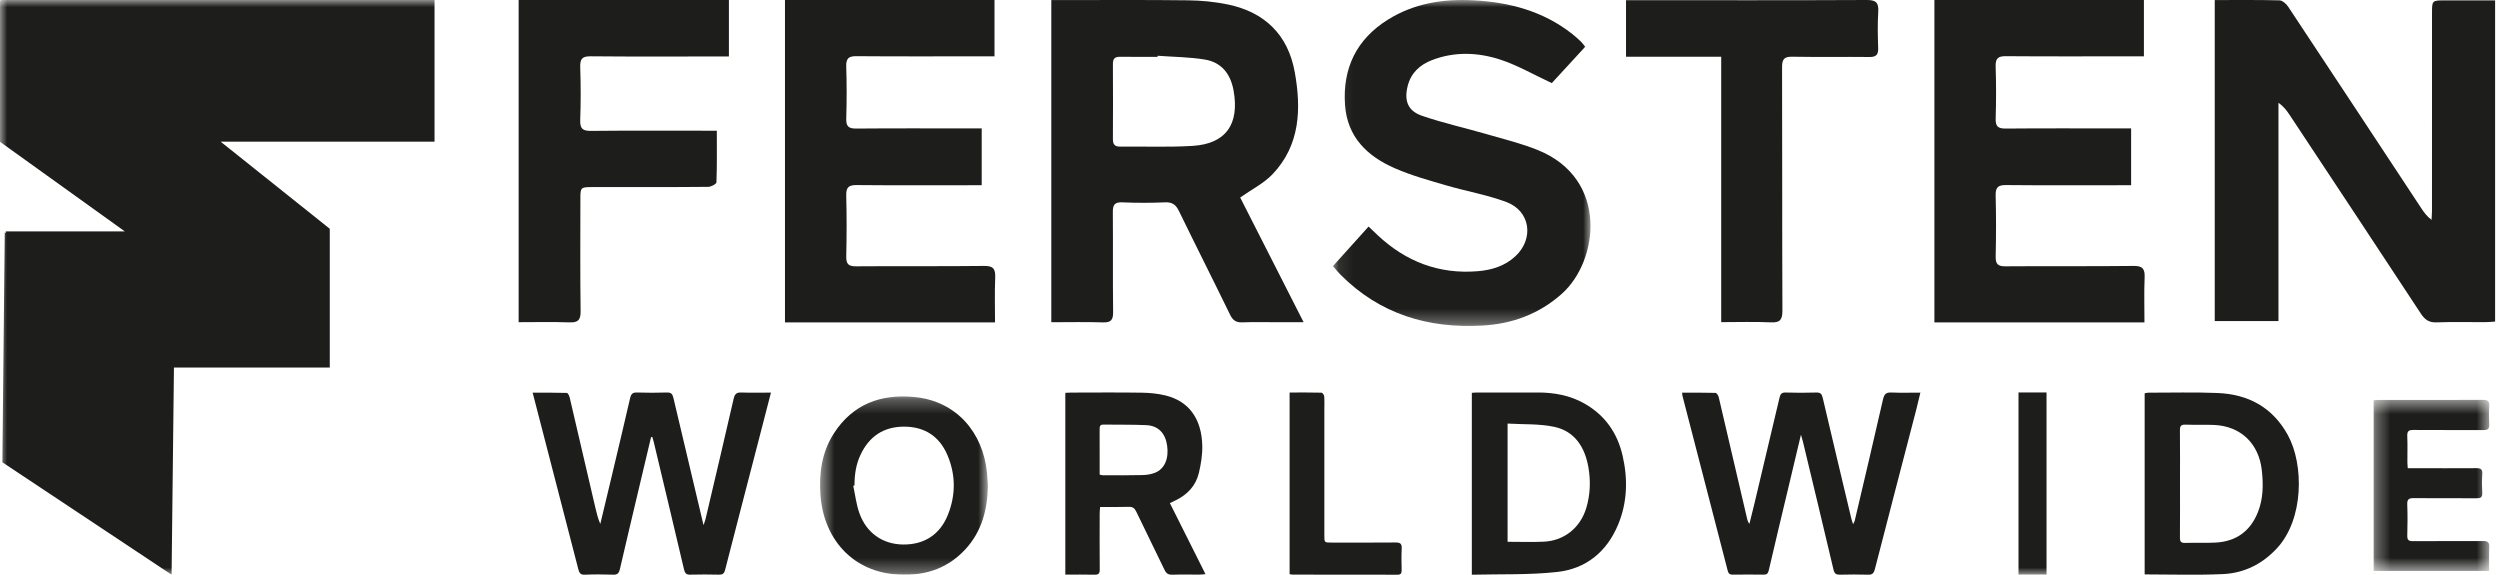 <svg width="174px" height="40px" viewBox="0 0 174 40" version="1.1" xmlns="http://www.w3.org/2000/svg" xmlns:xlink="http://www.w3.org/1999/xlink">
    <defs>
        <polygon id="path-1" points="0.088 0.001 18.016 0.001 18.016 22.689 0.088 22.689"></polygon>
        <polygon id="path-3" points="0.493 0.275 12.171 0.275 12.171 12.683 0.493 12.683"></polygon>
        <polygon id="path-5" points="0.327 0.513 8.377 0.513 8.377 12.418 0.327 12.418"></polygon>
        <polygon id="path-7" points="0 40 173.659 40 173.659 0 0 0"></polygon>
    </defs>
    <g id="Welcome" stroke="none" stroke-width="1" fill="none" fill-rule="evenodd">
        <g id="Desktop-HD" transform="translate(-40, -75)">
            <g id="navigation" transform="translate(0, 50)">
                <g id="logo" transform="translate(40, 25)">
                    <path d="M154.146,0.004 C155.683,0.004 157.166,-0.013 158.649,0.025 C158.859,0.03 159.124,0.267 159.257,0.468 C162.355,5.137 165.436,9.818 168.522,14.495 C168.707,14.774 168.9,15.048 169.236,15.302 C169.246,15.073 169.266,14.845 169.266,14.617 C169.268,10.046 169.267,5.475 169.268,0.903 C169.268,0.03 169.27,0.028 170.175,0.028 L173.659,0.028 L173.659,22.383 C173.438,22.395 173.197,22.422 172.957,22.422 C171.838,22.427 170.717,22.393 169.599,22.437 C169.065,22.46 168.774,22.256 168.497,21.835 C165.468,17.227 162.423,12.631 159.381,8.033 C159.174,7.721 158.957,7.415 158.581,7.158 L158.581,22.348 L154.146,22.348 L154.146,0.004 Z" id="Fill-1" fill="#1D1D1B"></path>
                    <path d="M80.573,3.881 C80.571,3.905 80.568,3.932 80.567,3.956 C79.705,3.956 78.844,3.964 77.983,3.952 C77.634,3.946 77.455,4.042 77.458,4.447 C77.47,6.191 77.467,7.937 77.458,9.68 C77.456,10.055 77.592,10.208 77.962,10.204 C79.642,10.185 81.326,10.256 82.998,10.154 C85.32,10.013 86.277,8.65 85.858,6.305 C85.646,5.128 85.003,4.335 83.863,4.146 C82.78,3.967 81.67,3.964 80.573,3.881 L80.573,3.881 Z M73.171,0.006 L73.856,0.006 C76.792,0.007 79.731,-0.016 82.667,0.022 C83.611,0.032 84.567,0.124 85.49,0.317 C88.005,0.85 89.643,2.4 90.115,5.018 C90.579,7.591 90.487,10.118 88.56,12.134 C87.96,12.763 87.136,13.168 86.317,13.747 C87.734,16.531 89.195,19.405 90.732,22.427 L88.927,22.427 C88.109,22.427 87.292,22.401 86.476,22.436 C86.04,22.456 85.808,22.304 85.611,21.899 C84.439,19.488 83.228,17.1 82.055,14.688 C81.839,14.244 81.587,14.061 81.093,14.083 C80.102,14.125 79.106,14.128 78.113,14.083 C77.567,14.059 77.447,14.268 77.453,14.783 C77.473,17.093 77.445,19.404 77.473,21.712 C77.48,22.28 77.314,22.457 76.763,22.438 C75.578,22.399 74.391,22.427 73.171,22.427 L73.171,0.006 Z" id="Fill-3" fill="#1D1D1B"></path>
                    <path d="M69.218,0 L69.218,3.92 L68.409,3.92 C65.478,3.92 62.547,3.934 59.616,3.91 C59.079,3.905 58.879,4.049 58.898,4.632 C58.938,5.838 58.935,7.046 58.899,8.254 C58.883,8.806 59.073,8.95 59.584,8.948 C62.229,8.924 64.873,8.938 67.519,8.938 L68.327,8.938 L68.327,12.892 L67.554,12.892 C64.91,12.892 62.264,12.906 59.62,12.881 C59.085,12.877 58.884,13.02 58.898,13.605 C58.935,15.016 58.931,16.429 58.899,17.843 C58.887,18.385 59.061,18.54 59.578,18.536 C62.552,18.512 65.528,18.544 68.503,18.509 C69.135,18.502 69.291,18.717 69.266,19.327 C69.223,20.344 69.254,21.365 69.254,22.439 L54.634,22.439 L54.634,0 L69.218,0 Z" id="Fill-5" fill="#1D1D1B"></path>
                    <path d="M149.216,0 L149.216,3.92 L148.409,3.92 C145.478,3.92 142.547,3.934 139.616,3.91 C139.078,3.905 138.879,4.049 138.897,4.632 C138.938,5.838 138.935,7.046 138.899,8.254 C138.882,8.806 139.073,8.95 139.583,8.948 C142.229,8.924 144.873,8.938 147.519,8.938 L148.326,8.938 L148.326,12.892 L147.553,12.892 C144.91,12.892 142.264,12.906 139.62,12.881 C139.085,12.877 138.882,13.02 138.897,13.605 C138.935,15.016 138.931,16.429 138.899,17.843 C138.886,18.385 139.06,18.54 139.577,18.536 C142.552,18.512 145.528,18.544 148.502,18.509 C149.135,18.502 149.291,18.717 149.266,19.327 C149.223,20.344 149.254,21.365 149.254,22.439 L134.634,22.439 L134.634,0 L149.216,0 Z" id="Fill-7" fill="#1D1D1B"></path>
                    <g id="Group-11" transform="translate(92.683, 0)">
                        <mask id="mask-2" fill="white">
                            <use xlink:href="#path-1"></use>
                        </mask>
                        <g id="Clip-10"></g>
                        <path d="M0.088,18.523 C0.929,17.589 1.722,16.709 2.571,15.767 C2.8,15.986 2.998,16.18 3.199,16.367 C5.167,18.212 7.48,19.102 10.182,18.875 C11.14,18.794 12.045,18.52 12.775,17.848 C14.105,16.622 13.838,14.688 12.158,14.059 C10.807,13.555 9.36,13.31 7.97,12.901 C6.77,12.55 5.553,12.215 4.41,11.716 C2.488,10.882 1.084,9.545 0.93,7.294 C0.755,4.739 1.737,2.728 3.916,1.367 C5.736,0.23 7.765,-0.092 9.872,0.022 C12.382,0.154 14.735,0.778 16.754,2.371 C16.96,2.534 17.155,2.715 17.348,2.895 C17.441,2.983 17.516,3.092 17.65,3.252 C16.828,4.144 16.017,5.027 15.322,5.784 C14.055,5.193 12.929,4.537 11.717,4.142 C10.17,3.642 8.555,3.578 6.986,4.182 C6.138,4.509 5.52,5.075 5.292,5.984 C5.034,7.012 5.3,7.718 6.292,8.06 C7.763,8.564 9.291,8.903 10.788,9.337 C11.99,9.687 13.216,9.983 14.37,10.453 C19.279,12.452 18.6,18.144 16.022,20.446 C14.436,21.862 12.557,22.544 10.493,22.661 C6.724,22.876 3.354,21.865 0.622,19.124 C0.453,18.955 0.302,18.766 0.088,18.523" id="Fill-9" fill="#1D1D1B" mask="url(#mask-2)"></path>
                    </g>
                    <path d="M36.098,0 L50.732,0 L50.732,3.93 L49.933,3.93 C46.997,3.93 44.059,3.948 41.122,3.918 C40.532,3.91 40.361,4.085 40.384,4.684 C40.426,5.905 40.428,7.134 40.383,8.357 C40.359,8.977 40.577,9.116 41.141,9.11 C43.769,9.082 46.398,9.097 49.027,9.097 L49.891,9.097 C49.891,10.347 49.908,11.519 49.865,12.687 C49.861,12.807 49.493,13.002 49.292,13.005 C47.438,13.03 45.582,13.021 43.727,13.021 C42.91,13.021 42.093,13.02 41.274,13.021 C40.396,13.022 40.395,13.023 40.395,13.896 C40.395,16.482 40.374,19.066 40.411,21.652 C40.421,22.302 40.21,22.457 39.62,22.437 C38.458,22.396 37.293,22.424 36.098,22.424 L36.098,0 Z" id="Fill-12" fill="#1D1D1B"></path>
                    <path d="M119.796,3.949 L113.171,3.949 L113.171,0.014 L113.914,0.014 C119.251,0.014 124.588,0.026 129.926,0 C130.56,-0.003 130.769,0.176 130.726,0.833 C130.674,1.668 130.693,2.511 130.721,3.346 C130.738,3.828 130.561,3.971 130.111,3.967 C128.317,3.948 126.522,3.979 124.729,3.948 C124.179,3.937 124.029,4.122 124.032,4.681 C124.05,10.32 124.032,15.958 124.056,21.597 C124.058,22.244 123.906,22.466 123.262,22.436 C122.134,22.383 121,22.421 119.796,22.421 L119.796,3.949 Z" id="Fill-14" fill="#1D1D1B"></path>
                    <path d="M45.314,30.423 C45.062,31.487 44.808,32.549 44.557,33.613 C44.084,35.61 43.609,37.606 43.146,39.605 C43.083,39.883 42.982,40.01 42.688,39.997 C42.023,39.974 41.355,39.971 40.691,39.999 C40.383,40.013 40.312,39.853 40.245,39.595 C39.421,36.386 38.588,33.182 37.757,29.977 C37.533,29.114 37.311,28.253 37.073,27.331 C37.889,27.331 38.671,27.323 39.453,27.347 C39.522,27.349 39.621,27.539 39.648,27.658 C40.252,30.226 40.847,32.795 41.444,35.365 C41.53,35.735 41.622,36.102 41.781,36.466 C42.044,35.366 42.309,34.269 42.569,33.172 C43.002,31.35 43.437,29.528 43.858,27.703 C43.924,27.417 44.036,27.31 44.324,27.318 C45.025,27.342 45.729,27.341 46.43,27.318 C46.704,27.311 46.805,27.418 46.868,27.687 C47.552,30.603 48.246,33.516 48.965,36.55 C49.035,36.343 49.079,36.24 49.104,36.131 C49.761,33.342 50.421,30.549 51.062,27.754 C51.14,27.412 51.27,27.306 51.594,27.318 C52.267,27.344 52.942,27.325 53.659,27.325 C53.346,28.533 53.051,29.676 52.755,30.822 C51.991,33.769 51.223,36.715 50.468,39.663 C50.4,39.929 50.288,40.002 50.043,39.996 C49.377,39.981 48.71,39.977 48.044,39.996 C47.772,40.005 47.671,39.903 47.607,39.629 C46.911,36.661 46.201,33.701 45.495,30.737 C45.468,30.629 45.433,30.524 45.403,30.417 C45.373,30.42 45.343,30.422 45.314,30.423" id="Fill-16" fill="#1D1D1B"></path>
                    <path d="M117.073,27.331 C117.871,27.331 118.634,27.322 119.396,27.345 C119.475,27.347 119.592,27.515 119.619,27.626 C120.286,30.455 120.944,33.286 121.603,36.12 C121.628,36.228 121.66,36.337 121.76,36.458 C121.878,35.982 121.998,35.509 122.112,35.033 C122.696,32.576 123.282,30.12 123.858,27.663 C123.918,27.407 124.017,27.313 124.276,27.32 C124.992,27.341 125.709,27.342 126.425,27.32 C126.701,27.313 126.799,27.418 126.862,27.692 C127.519,30.498 128.188,33.301 128.855,36.103 C128.88,36.211 128.921,36.316 128.974,36.482 C129.03,36.367 129.072,36.312 129.087,36.249 C129.749,33.43 130.418,30.614 131.059,27.791 C131.145,27.413 131.288,27.305 131.639,27.318 C132.292,27.348 132.946,27.327 133.659,27.327 C133.555,27.757 133.47,28.134 133.372,28.509 C132.41,32.21 131.444,35.909 130.492,39.611 C130.418,39.898 130.313,40.009 130.026,39.999 C129.371,39.978 128.714,39.981 128.059,39.998 C127.802,40.004 127.679,39.936 127.611,39.644 C126.911,36.666 126.192,33.692 125.478,30.716 C125.449,30.597 125.412,30.479 125.347,30.253 C125.029,31.589 124.737,32.814 124.446,34.04 C123.997,35.924 123.543,37.809 123.106,39.698 C123.05,39.94 122.948,39.999 122.734,39.995 C122.03,39.985 121.325,39.985 120.62,39.995 C120.424,39.999 120.31,39.951 120.252,39.733 C119.206,35.671 118.153,31.615 117.101,27.556 C117.089,27.508 117.089,27.455 117.073,27.331" id="Fill-18" fill="#1D1D1B"></path>
                    <path d="M76.536,33.032 C76.644,33.055 76.703,33.08 76.761,33.08 C77.684,33.08 78.606,33.088 79.527,33.065 C79.818,33.058 80.122,33.01 80.391,32.903 C81.059,32.635 81.363,31.914 81.232,31.01 C81.109,30.151 80.619,29.631 79.787,29.591 C78.793,29.543 77.796,29.568 76.8,29.551 C76.581,29.547 76.532,29.652 76.534,29.855 C76.541,30.533 76.536,31.213 76.536,31.892 L76.536,33.032 Z M74.146,27.342 C74.284,27.334 74.403,27.324 74.522,27.324 C76.17,27.322 77.818,27.306 79.464,27.331 C80.025,27.339 80.599,27.393 81.143,27.53 C82.734,27.927 83.624,29.128 83.678,30.988 C83.696,31.63 83.591,32.289 83.442,32.915 C83.229,33.811 82.641,34.421 81.844,34.814 C81.715,34.877 81.584,34.94 81.423,35.015 C82.252,36.669 83.064,38.285 83.902,39.96 C83.736,39.973 83.623,39.991 83.509,39.992 C82.869,39.994 82.23,39.978 81.591,39.999 C81.32,40.008 81.172,39.918 81.051,39.662 C80.404,38.312 79.735,36.973 79.089,35.62 C78.969,35.368 78.833,35.266 78.557,35.276 C77.908,35.298 77.258,35.285 76.566,35.285 C76.554,35.456 76.538,35.603 76.538,35.75 C76.536,37.043 76.528,38.336 76.542,39.628 C76.545,39.919 76.456,40.005 76.183,39.999 C75.511,39.981 74.838,39.994 74.146,39.994 L74.146,27.342 Z" id="Fill-20" fill="#1D1D1B"></path>
                    <g id="Group-24" transform="translate(56.585, 27.317)">
                        <mask id="mask-4" fill="white">
                            <use xlink:href="#path-3"></use>
                        </mask>
                        <g id="Clip-23"></g>
                        <path d="M2.888,6.471 C2.858,6.479 2.829,6.485 2.8,6.49 C2.939,7.133 3.011,7.799 3.233,8.41 C3.729,9.788 4.857,10.559 6.253,10.581 C7.718,10.602 8.825,9.913 9.385,8.524 C9.943,7.139 9.94,5.715 9.348,4.34 C8.789,3.042 7.759,2.377 6.337,2.378 C4.917,2.379 3.914,3.053 3.31,4.33 C2.99,5.007 2.886,5.728 2.888,6.471 M12.171,6.506 C12.145,8.161 11.742,9.688 10.592,10.928 C9.25,12.374 7.535,12.827 5.627,12.645 C2.644,12.363 0.71,10.088 0.515,7.083 C0.418,5.587 0.621,4.14 1.449,2.854 C2.763,0.81 4.715,0.093 7.049,0.314 C10.018,0.597 11.832,2.823 12.108,5.569 C12.139,5.881 12.151,6.193 12.171,6.506" id="Fill-22" fill="#1D1D1B" mask="url(#mask-4)"></path>
                    </g>
                    <path d="M104.928,29.48 L104.928,37.709 C105.786,37.709 106.62,37.739 107.451,37.701 C108.871,37.637 109.997,36.722 110.407,35.349 C110.683,34.429 110.716,33.486 110.556,32.545 C110.318,31.144 109.62,30.024 108.191,29.711 C107.145,29.484 106.037,29.548 104.928,29.48 M102.439,40 L102.439,27.342 C102.573,27.332 102.694,27.318 102.816,27.318 C104.22,27.317 105.627,27.317 107.031,27.318 C108.175,27.318 109.275,27.517 110.284,28.09 C111.7,28.895 112.566,30.124 112.93,31.703 C113.306,33.332 113.269,34.953 112.621,36.513 C111.832,38.414 110.379,39.589 108.382,39.809 C106.43,40.024 104.446,39.949 102.439,40" id="Fill-25" fill="#1D1D1B"></path>
                    <path d="M151.728,33.643 C151.728,34.899 151.735,36.156 151.723,37.412 C151.72,37.693 151.799,37.797 152.089,37.787 C152.798,37.766 153.509,37.801 154.217,37.763 C155.634,37.686 156.625,36.972 157.155,35.637 C157.527,34.695 157.532,33.709 157.421,32.72 C157.213,30.869 155.953,29.662 154.122,29.578 C153.452,29.547 152.778,29.581 152.108,29.555 C151.8,29.545 151.72,29.655 151.723,29.951 C151.736,31.182 151.728,32.412 151.728,33.643 M149.268,39.978 L149.268,27.374 C149.348,27.36 149.431,27.331 149.514,27.331 C151.124,27.333 152.736,27.287 154.344,27.353 C156.473,27.44 158.172,28.343 159.236,30.285 C160.358,32.332 160.352,36.119 158.493,38.14 C157.466,39.259 156.19,39.891 154.71,39.957 C152.916,40.039 151.115,39.978 149.268,39.978" id="Fill-27" fill="#1D1D1B"></path>
                    <g id="Group-31" transform="translate(164.878, 27.317)">
                        <mask id="mask-6" fill="white">
                            <use xlink:href="#path-5"></use>
                        </mask>
                        <g id="Clip-30"></g>
                        <path d="M8.367,12.418 L0.327,12.418 L0.327,0.54 C0.457,0.531 0.574,0.517 0.692,0.517 C3.106,0.517 5.52,0.526 7.934,0.513 C8.293,0.511 8.397,0.623 8.375,0.965 C8.347,1.385 8.351,1.808 8.373,2.229 C8.389,2.538 8.265,2.617 7.972,2.616 C6.346,2.606 4.721,2.624 3.095,2.608 C2.759,2.605 2.655,2.7 2.668,3.033 C2.694,3.647 2.675,4.262 2.676,4.876 C2.677,4.994 2.691,5.11 2.701,5.268 L3.159,5.268 C4.59,5.27 6.022,5.279 7.453,5.267 C7.771,5.265 7.915,5.331 7.889,5.682 C7.857,6.113 7.862,6.55 7.887,6.983 C7.905,7.293 7.783,7.364 7.49,7.361 C6.035,7.35 4.579,7.37 3.124,7.353 C2.784,7.349 2.654,7.426 2.667,7.787 C2.695,8.509 2.688,9.233 2.669,9.957 C2.662,10.253 2.75,10.349 3.056,10.347 C4.682,10.333 6.307,10.351 7.933,10.339 C8.255,10.336 8.392,10.413 8.375,10.759 C8.348,11.298 8.367,11.839 8.367,12.418" id="Fill-29" fill="#1D1D1B" mask="url(#mask-6)"></path>
                    </g>
                    <path d="M89.756,39.96 L89.756,27.319 C90.511,27.319 91.244,27.31 91.978,27.33 C92.045,27.332 92.157,27.487 92.165,27.578 C92.189,27.885 92.175,28.194 92.175,28.5 L92.175,37.268 C92.175,37.763 92.176,37.763 92.671,37.763 C94.156,37.764 95.641,37.771 97.127,37.757 C97.443,37.753 97.578,37.827 97.559,38.181 C97.532,38.678 97.544,39.18 97.555,39.679 C97.56,39.906 97.493,40.001 97.259,40 C94.825,39.992 92.391,39.995 89.957,39.993 C89.897,39.993 89.837,39.975 89.756,39.96" id="Fill-32" fill="#1D1D1B"></path>
                    <mask id="mask-8" fill="white">
                        <use xlink:href="#path-7"></use>
                    </mask>
                    <g id="Clip-35"></g>
                    <polygon id="Fill-34" fill="#1D1D1B" mask="url(#mask-8)" points="140.488 40 142.439 40 142.439 27.317 140.488 27.317"></polygon>
                    <polygon id="Fill-36" fill="#1D1D1B" mask="url(#mask-8)" points="30.244 0 0.066 0 0.066 0.052 0 0.011 0 9.87 8.688 16.106 0.397 16.106 0.397 16.225 0.331 16.185 0.165 32.176 11.942 40 12.107 25.58 22.952 25.58 22.952 15.922 15.359 9.862 30.244 9.862"></polygon>
                </g>
            </g>
        </g>
    </g>
</svg>